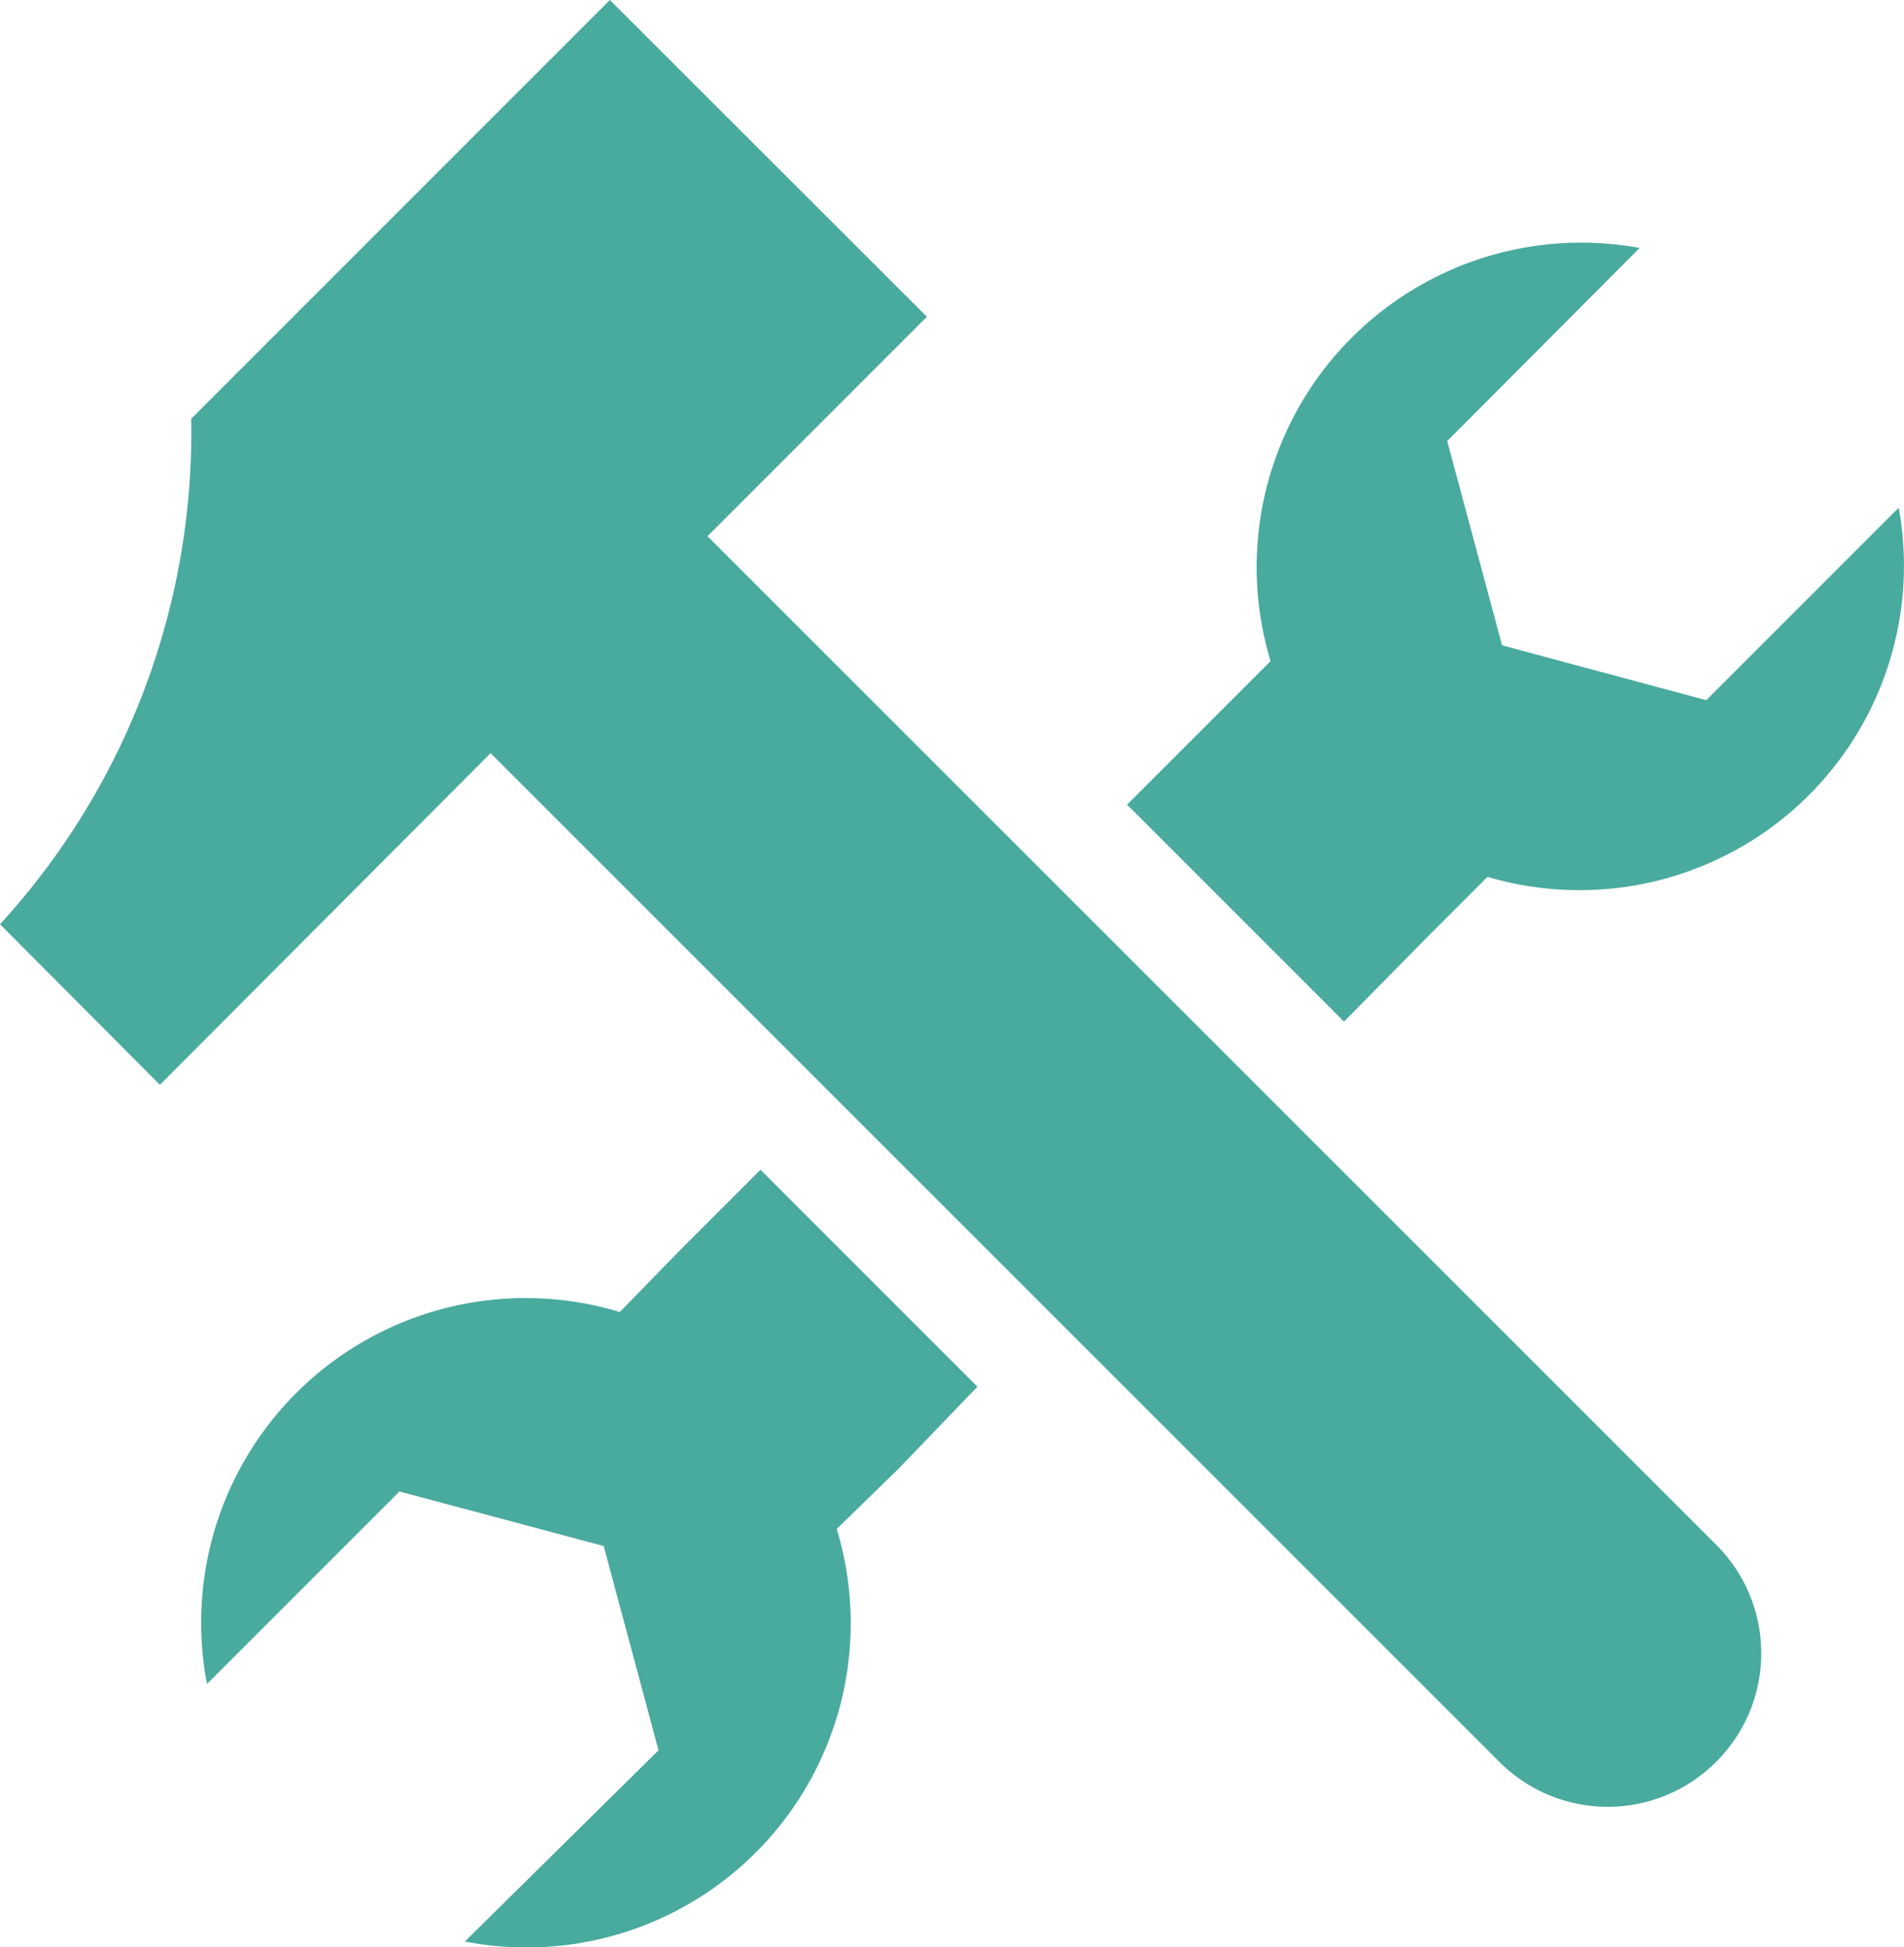 <svg xmlns="http://www.w3.org/2000/svg" viewBox="0 0 61.44 62.82"><defs><style>.cls-1{fill:#49aa9e80;}</style></defs><g id="Calque_2" data-name="Calque 2"><g id="About"><g id="Content"><g id="How_we_work" data-name="How we work"><g id="Time_ligne" data-name="Time ligne"><path class="cls-1" d="M31.54,44.74l-7-7-2.64,2.64L20,42.33a10.47,10.47,0,0,0-13.32,12l6.21-6.21,6.59,1.76,1.77,6.59L15,62.64A10.46,10.46,0,0,0,27,49.33l2-1.95Z"/><path class="cls-1" d="M61.27,16.38l-6.21,6.21-6.59-1.77L46.7,14.23,52.91,8A10.47,10.47,0,0,0,41,21.33l-2,2-2.63,2.63,7,7L46,30.29l2-2A10.47,10.47,0,0,0,61.27,16.38Z"/><path class="cls-1" d="M19.68,0,6.17,13.51A23.51,23.51,0,0,1,0,29.82L5.16,35,15.83,24.3,48.38,56.84a4.94,4.94,0,0,0,7,0h0a4.94,4.94,0,0,0,0-7L22.83,17.3l7.08-7.08Z"/></g></g></g></g></g></svg>